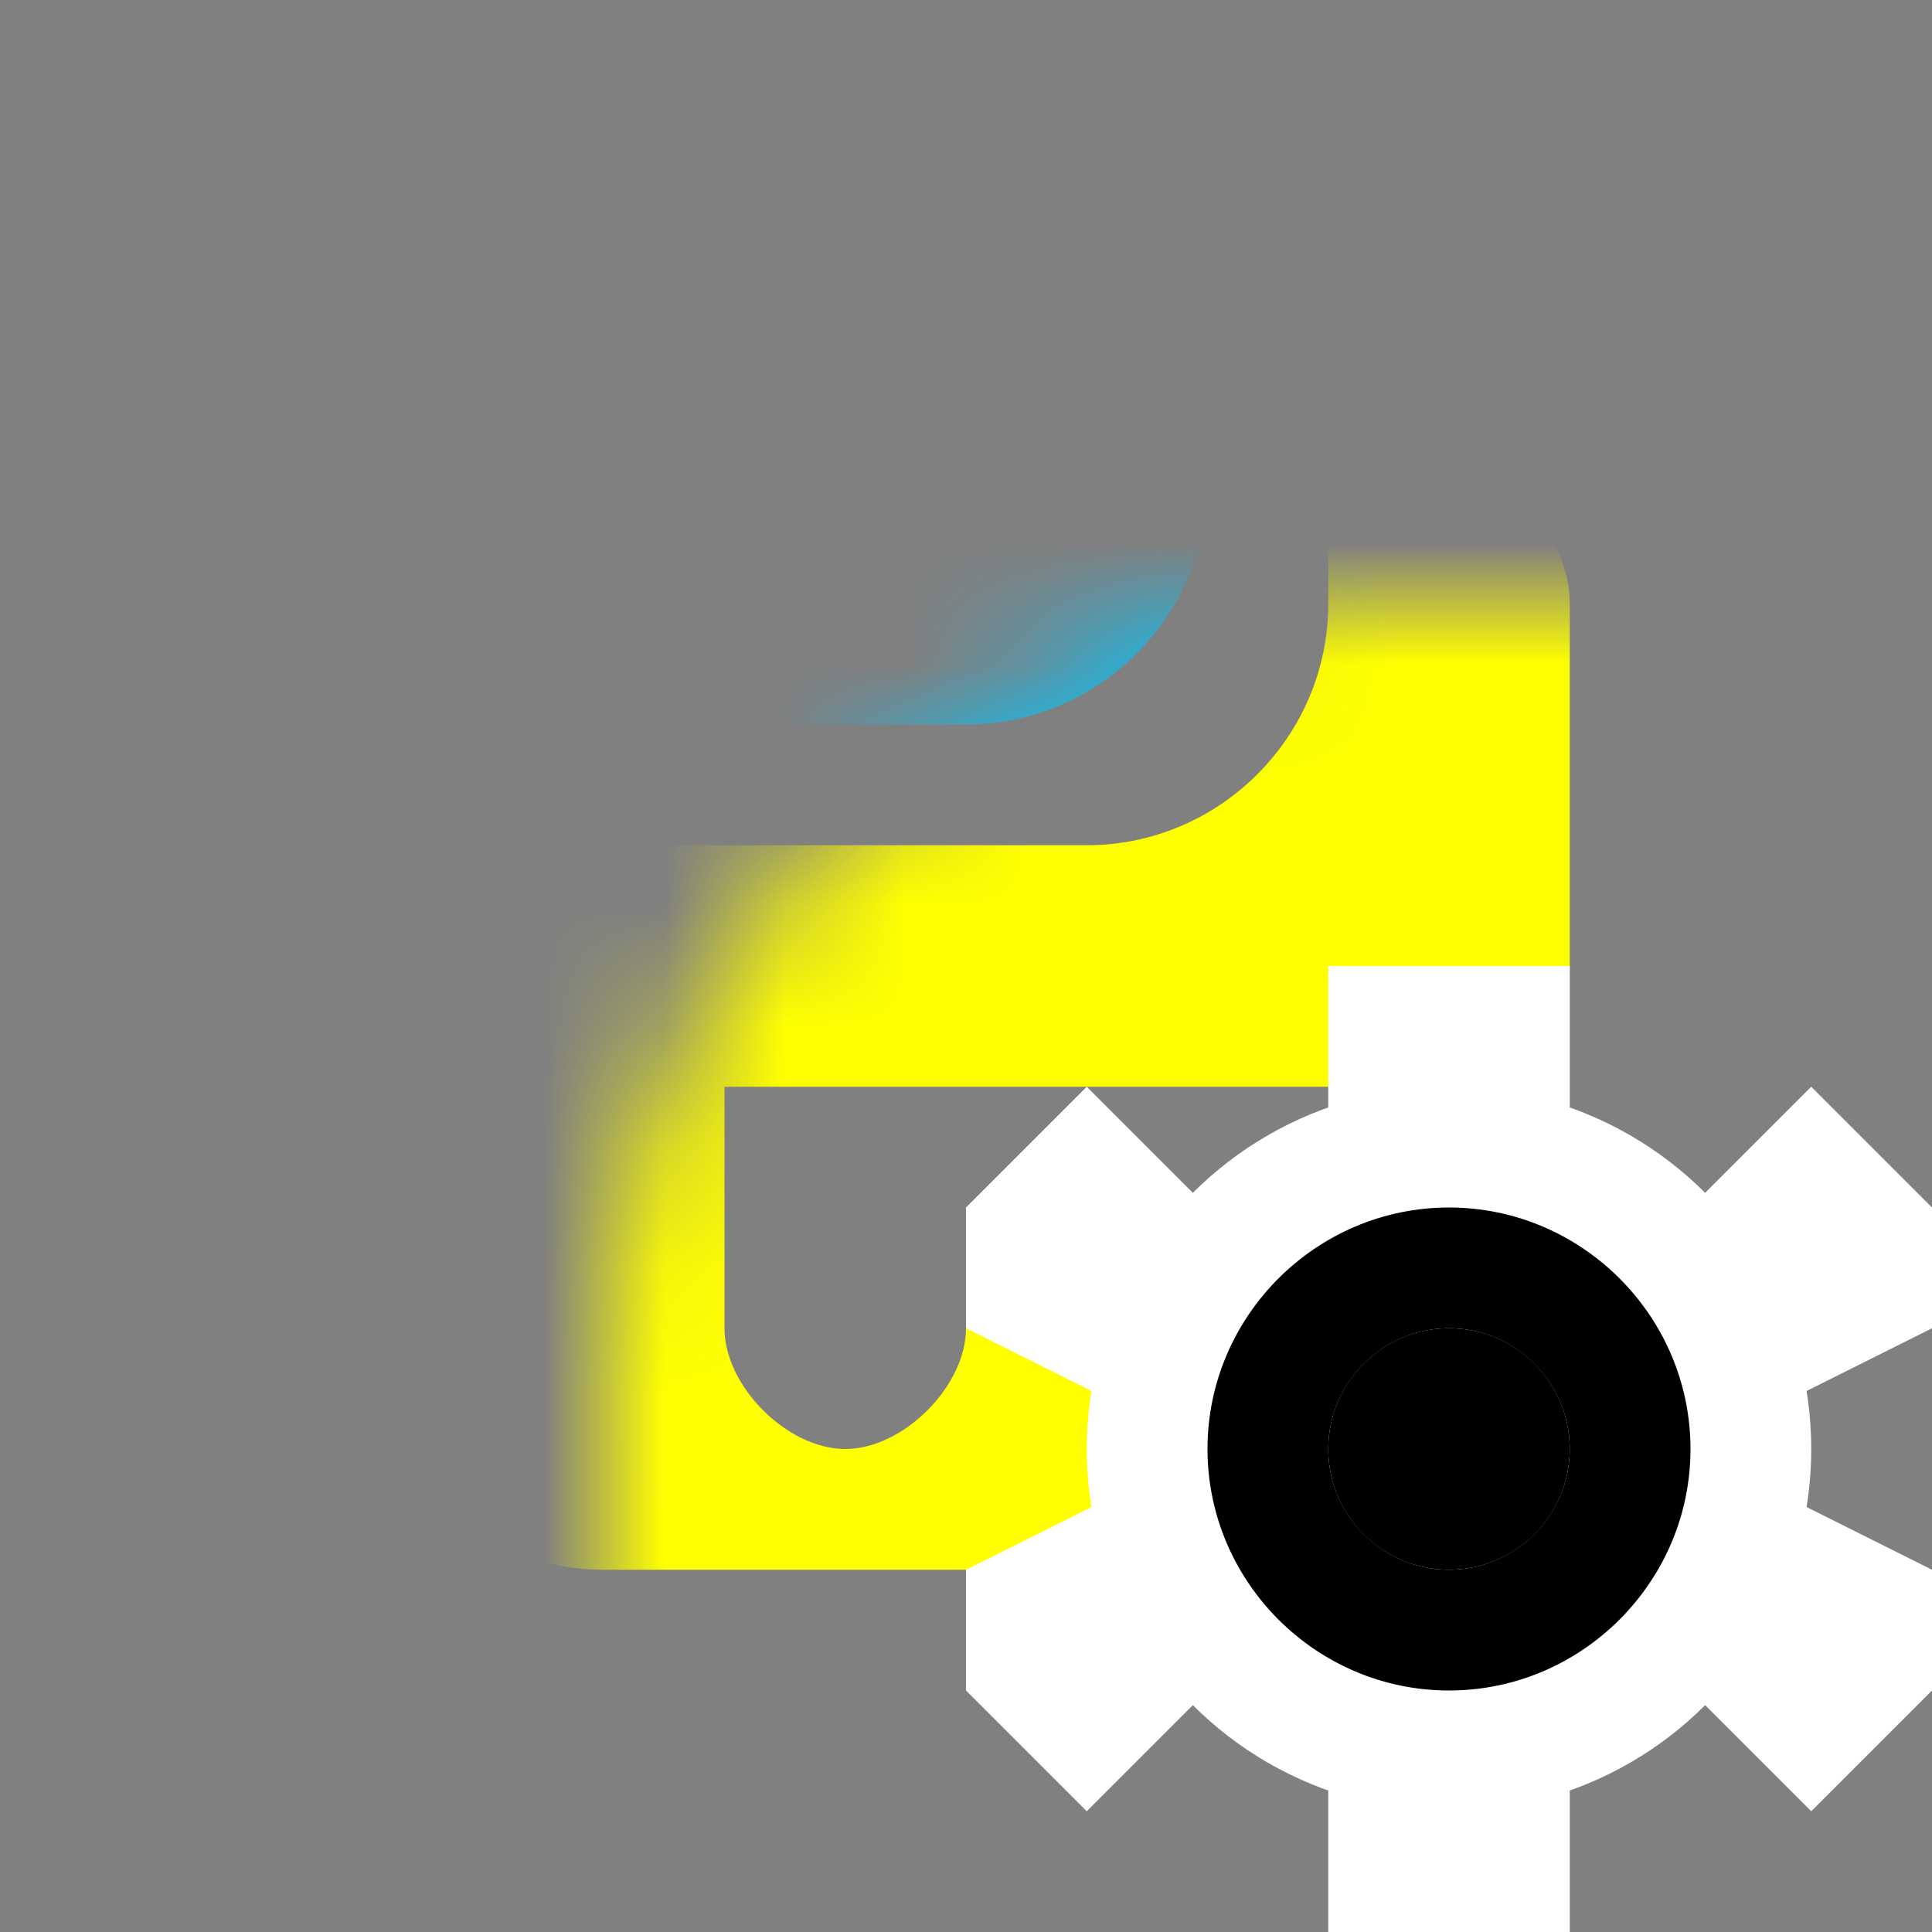 <svg xmlns="http://www.w3.org/2000/svg" xmlns:xlink="http://www.w3.org/1999/xlink" width="16" height="16" data-name="Row 4"><rect width="100%" height="100%" fill="#808080" stroke="none"/><defs><symbol id="b" data-name="Gear Mask" viewBox="0 0 11 11"><path d="M11 0H6.5c-.7 0-1.37.11-2 .32L4.1.4l-.47.28q-.45.225-.87.51l-.14.08-.05.06A6.47 6.47 0 0 0 .02 6.99H0V11h11z"/></symbol><filter id="a" width="16" height="16" x="0" y="0" color-interpolation-filters="sRGB" filterUnits="userSpaceOnUse"><feFlood flood-color="#fff" result="bg"/><feBlend in="SourceGraphic" in2="bg"/></filter><mask id="c" width="16" height="16" x="0" y="0" data-name="mask-1" maskUnits="userSpaceOnUse"><g filter="url(#a)"><use xlink:href="#b" width="11" height="11" transform="translate(5 5)"/></g></mask></defs><g data-name="Layer copy 4"><g data-name="Layer copy 7" mask="url(#c)"><path fill="#ff0" d="M11 5c0 1.1-.9 2-2 2H5c-1.1 0-2 .9-2 2v2c0 1.1.9 2 2 2h3c1.1 0 2-.9 2-2v-1H8v1c0 .48-.52 1-1 1s-1-.52-1-1V9h6c.55 0 1-.45 1-1V5c0-.55-.45-1-1-1h-1z"/><path fill="#00c6fd" d="M2 8c0-1.1.9-2 2-2h4c1.1 0 2-.9 2-2V2c0-1.1-.9-2-2-2H5C3.9 0 3 .9 3 2v1h2V2c0-.48.52-1 1-1s1 .52 1 1v2H1c-.55 0-1 .45-1 1v3c0 .55.45 1 1 1h1z"/></g><circle cx="12" cy="12" r="3" fill="#fff"/><path fill="#fff" d="m14 12 2-1v-1l-1-1-2 2V8h-2v3L9 9l-1 1v1l2 1-2 1v1l1 1 2-2v3h2v-3l2 2 1-1v-1z"/><path d="M12 10c-1.1 0-2 .9-2 2s.9 2 2 2 2-.9 2-2-.9-2-2-2m0 3c-.55 0-1-.45-1-1s.45-1 1-1 1 .45 1 1-.45 1-1 1"/><circle cx="12" cy="12" r="1"/></g></svg>